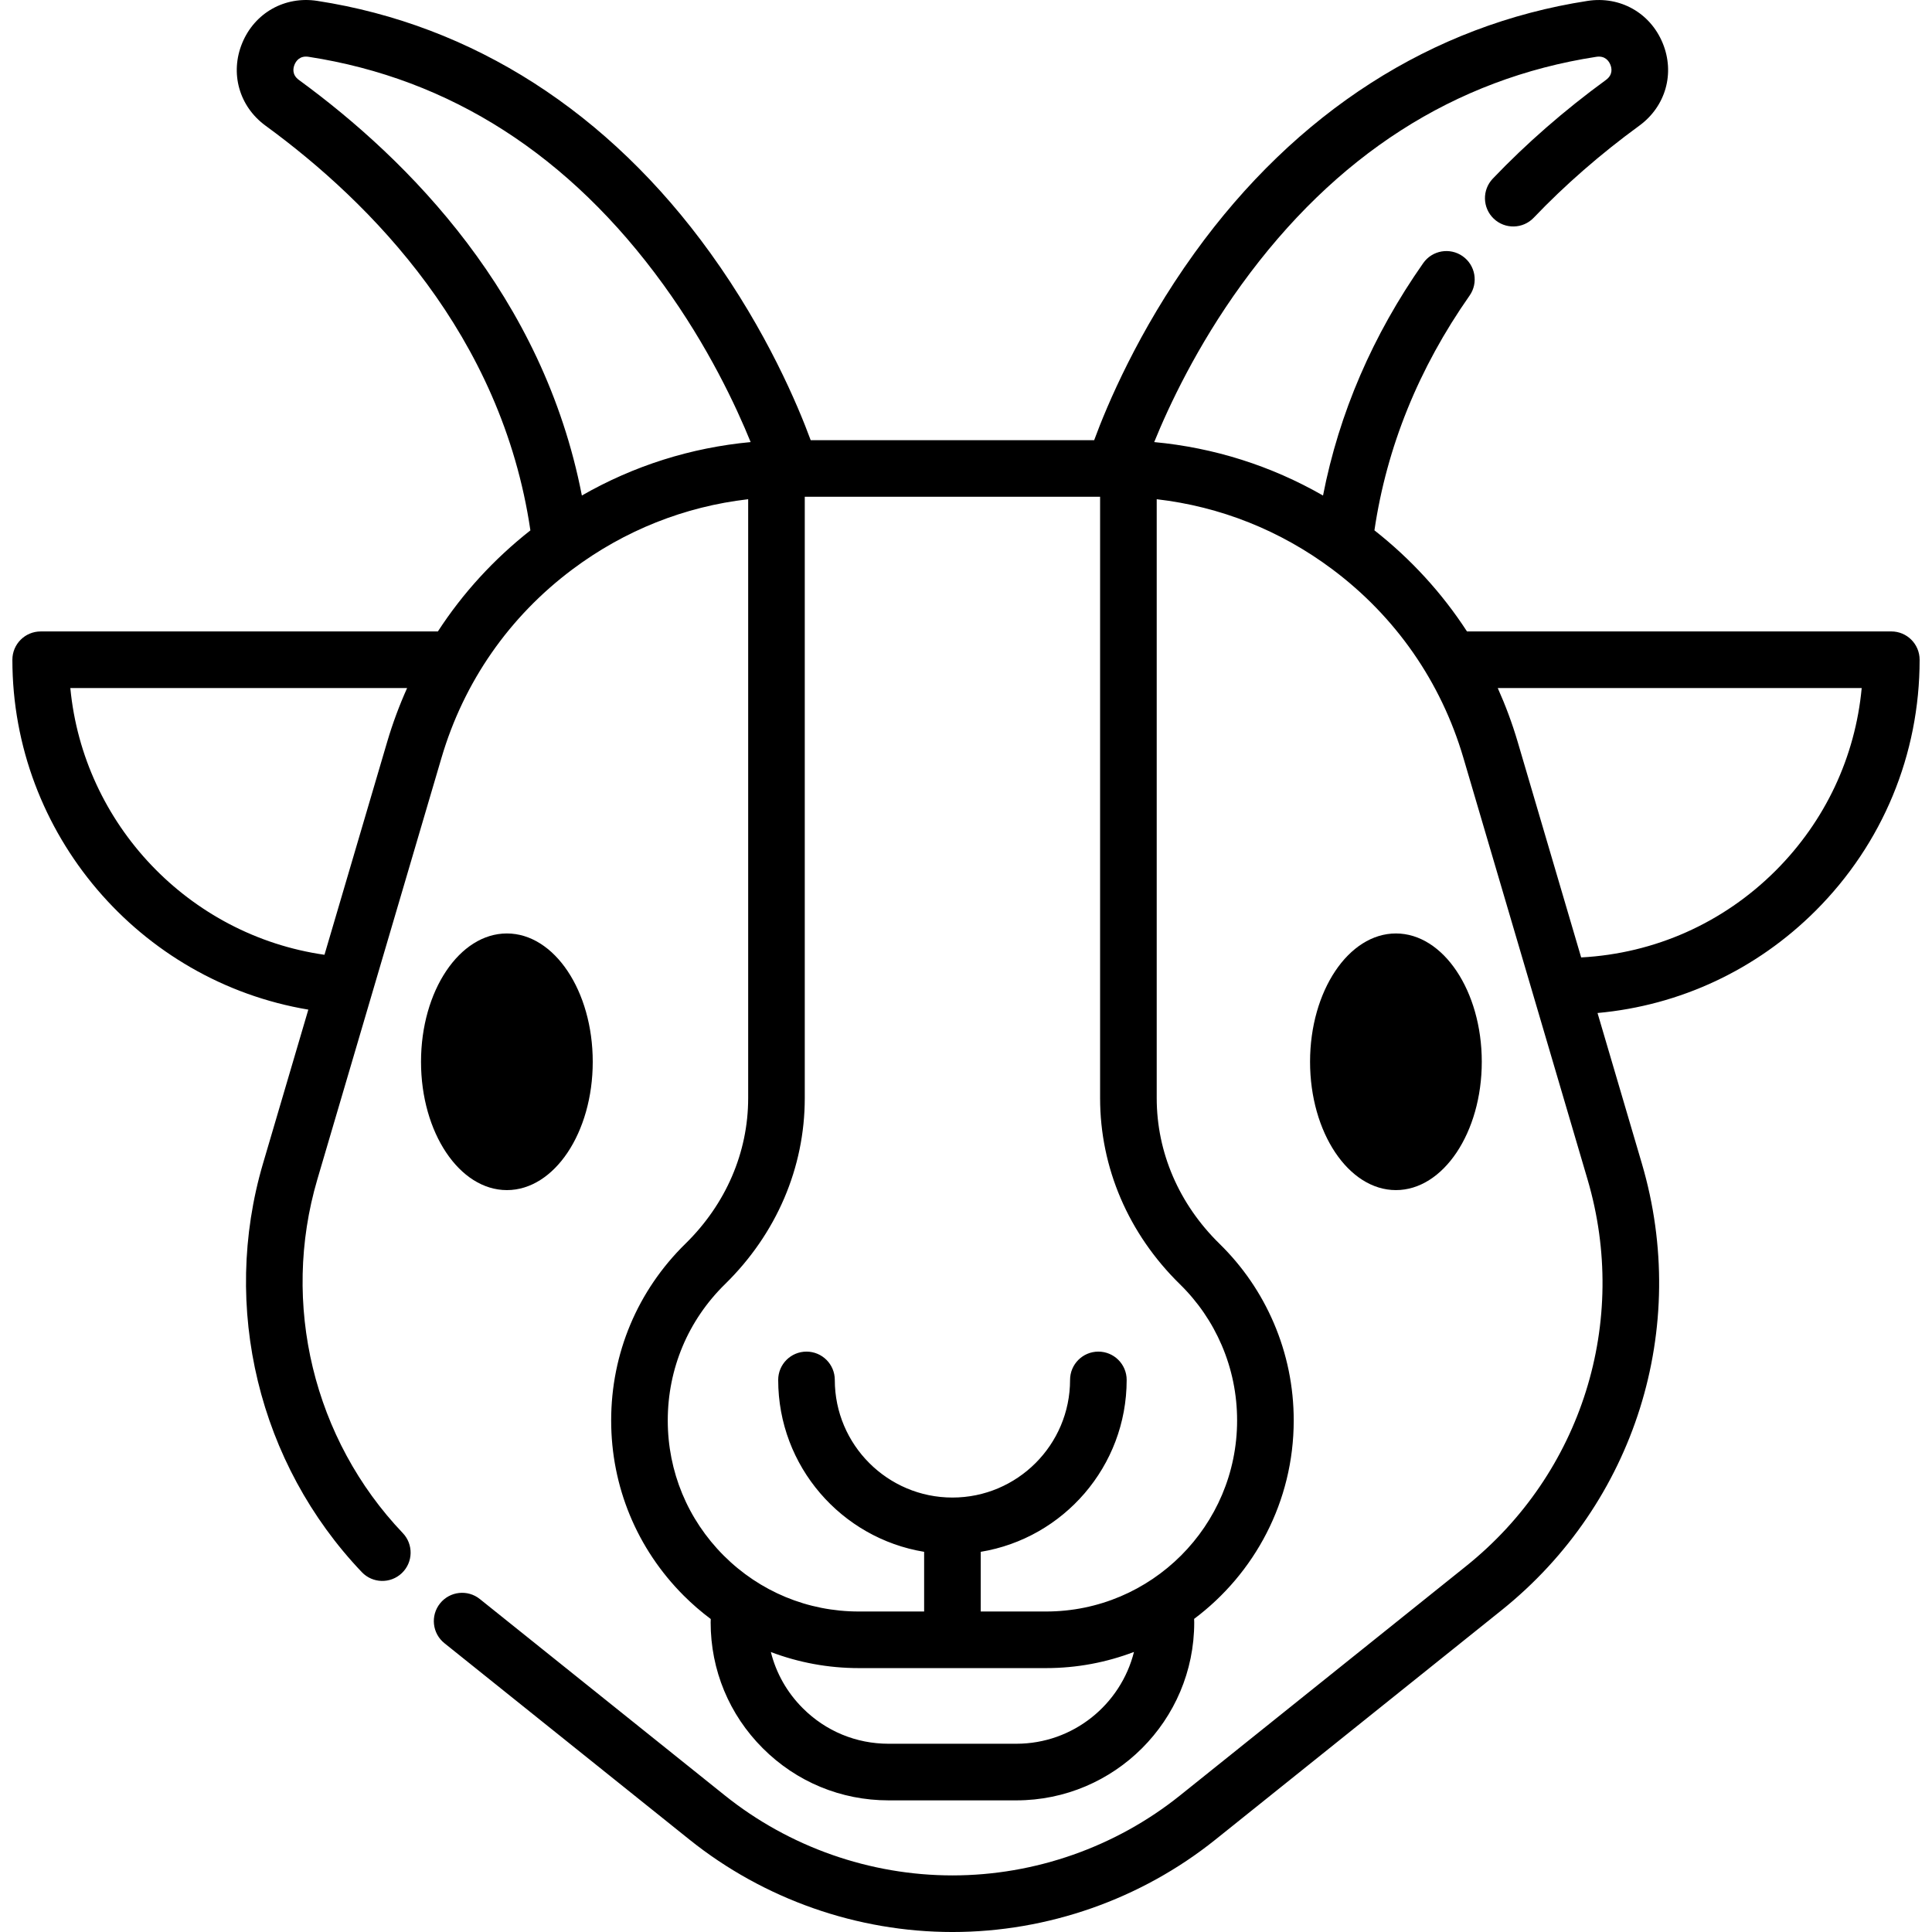 <svg id="Capa_1" enable-background="new 0 0 511.996 511.996" height="512" viewBox="0 0 511.996 511.996" width="512" xmlns="http://www.w3.org/2000/svg"><g><path d="m508.715 174.835c0-4.142-3.358-7.5-7.5-7.5h-112.453c-6.583-10.14-14.828-19.162-24.528-26.791 3.253-22.058 11.722-42.964 25.213-62.203 2.378-3.391 1.557-8.068-1.834-10.447-3.392-2.378-8.068-1.558-10.447 1.834-13.413 19.127-22.306 39.8-26.553 61.592-13.751-7.894-28.909-12.686-44.739-14.165 3.88-9.547 11.282-25.368 23.124-41.716 24.826-34.273 56.459-54.589 94.027-60.383 2.352-.364 3.343 1.141 3.728 2.07.38.92.735 2.672-1.168 4.061-10.98 8.015-21.068 16.812-29.982 26.149-2.86 2.996-2.751 7.743.245 10.604s7.743 2.751 10.604-.245c8.301-8.694 17.714-16.9 27.976-24.39 7.006-5.111 9.493-13.916 6.188-21.909-3.311-8.008-11.306-12.491-19.881-11.163-41.243 6.361-77.27 29.468-104.185 66.825-14.994 20.811-23.219 40.446-26.585 49.588h-75.127c-3.366-9.143-11.591-28.778-26.584-49.589-26.916-37.358-62.941-60.466-104.182-66.827-8.582-1.326-16.571 3.164-19.879 11.17-3.303 7.992-.819 16.796 6.182 21.907 28.044 20.467 62.575 55.524 70.185 107.246-9.696 7.627-17.938 16.646-24.518 26.783h-105.261c-4.142 0-7.5 3.358-7.5 7.5 0 46.183 33.77 85.251 78.428 92.721l-12.007 40.772c-11.21 38.082-1.177 79.58 26.185 108.301 2.858 3 7.605 3.115 10.604.257 2.999-2.857 3.114-7.604.257-10.604-23.676-24.852-32.357-60.763-22.656-93.718l32.91-111.75c5.927-20.122 17.94-37.398 34.74-49.963 13.776-10.303 29.683-16.615 46.529-18.557v158.725c0 14.37-5.904 28.068-16.623 38.57-12.694 12.434-19.685 29.07-19.685 46.843 0 17.521 6.825 34.002 19.222 46.411 2.26 2.258 4.658 4.326 7.17 6.207-.006.306-.027.606-.027.914 0 12.599 4.907 24.438 13.809 33.327 8.897 8.91 20.735 13.816 33.334 13.816h33.865c25.995 0 47.143-21.148 47.143-47.143 0-.32-.022-.632-.028-.951 16.011-11.979 26.394-31.089 26.394-52.581 0-8.953-1.777-17.644-5.283-25.836-3.393-7.913-8.24-14.982-14.401-21.007-10.72-10.503-16.624-24.201-16.624-38.571v-158.723c16.845 1.942 32.752 8.254 46.527 18.556 16.8 12.565 28.813 29.842 34.74 49.963l32.91 111.75c11.097 37.681-1.537 77.903-32.187 102.469l-75.82 60.779c-17.043 13.66-38.458 21.183-60.3 21.183-21.841 0-43.256-7.523-60.299-21.182l-64.95-52.06c-3.233-2.59-7.953-2.069-10.543 1.161-2.591 3.232-2.071 7.953 1.161 10.543l64.95 52.06c19.694 15.785 44.441 24.478 69.68 24.478 25.24 0 49.986-8.693 69.681-24.478l75.82-60.78c35.418-28.388 50.017-74.867 37.193-118.411l-11.743-39.874c21.841-1.982 42.119-11.437 57.828-27.135 17.753-17.763 27.53-41.374 27.53-66.483zm-422.726 78.191c-35.953-5.158-63.916-34.607-67.352-70.69h89.252c-2.056 4.591-3.832 9.338-5.276 14.242zm-6.77-231.835c-1.899-1.387-1.544-3.14-1.164-4.062.384-.93 1.377-2.442 3.729-2.074 37.561 5.792 69.194 26.109 94.02 60.384 11.842 16.35 19.244 32.172 23.124 41.717-15.826 1.479-30.98 6.269-44.728 14.16-10.276-52.958-45.865-88.876-74.981-110.125zm190.117 440.917h-33.865c-8.588 0-16.657-3.344-22.728-9.423-4.178-4.173-7.064-9.295-8.458-14.884 7.347 2.787 15.207 4.26 23.296 4.26h49.646c8.199 0 16.045-1.525 23.287-4.285-3.499 13.961-16.148 24.332-31.178 24.332zm43.331-121.796c4.755 4.649 8.492 10.099 11.105 16.193 2.702 6.312 4.071 13.017 4.071 19.929 0 27.916-22.707 50.627-50.617 50.627h-17.323v-15.816c21.905-3.594 38.674-22.649 38.674-45.556 0-4.142-3.358-7.5-7.5-7.5s-7.5 3.358-7.5 7.5c0 17.189-13.985 31.174-31.174 31.174s-31.174-13.985-31.174-31.174c0-4.142-3.358-7.5-7.5-7.5s-7.5 3.358-7.5 7.5c0 22.906 16.769 41.961 38.674 45.556v15.816h-17.323c-13.511 0-26.223-5.266-35.789-14.823-9.562-9.571-14.828-22.287-14.828-35.804 0-13.708 5.392-26.539 15.182-36.128 13.624-13.348 21.126-30.851 21.126-49.286v-159.374h78.265v159.375c0 18.434 7.503 35.937 21.131 49.291zm106.355-86.585-16.83-57.149c-1.444-4.904-3.22-9.651-5.276-14.242h96.45c-1.708 18.274-9.649 35.231-22.786 48.376-13.907 13.898-32.079 21.972-51.558 23.015z"/><ellipse cx="134.327" cy="281.381" rx="22.754" ry="34.007"/><path d="m392.684 281.381c0-18.751-10.208-34.007-22.754-34.007s-22.754 15.255-22.754 34.007c0 18.751 10.208 34.006 22.754 34.006s22.754-15.255 22.754-34.006z"/></g></svg>